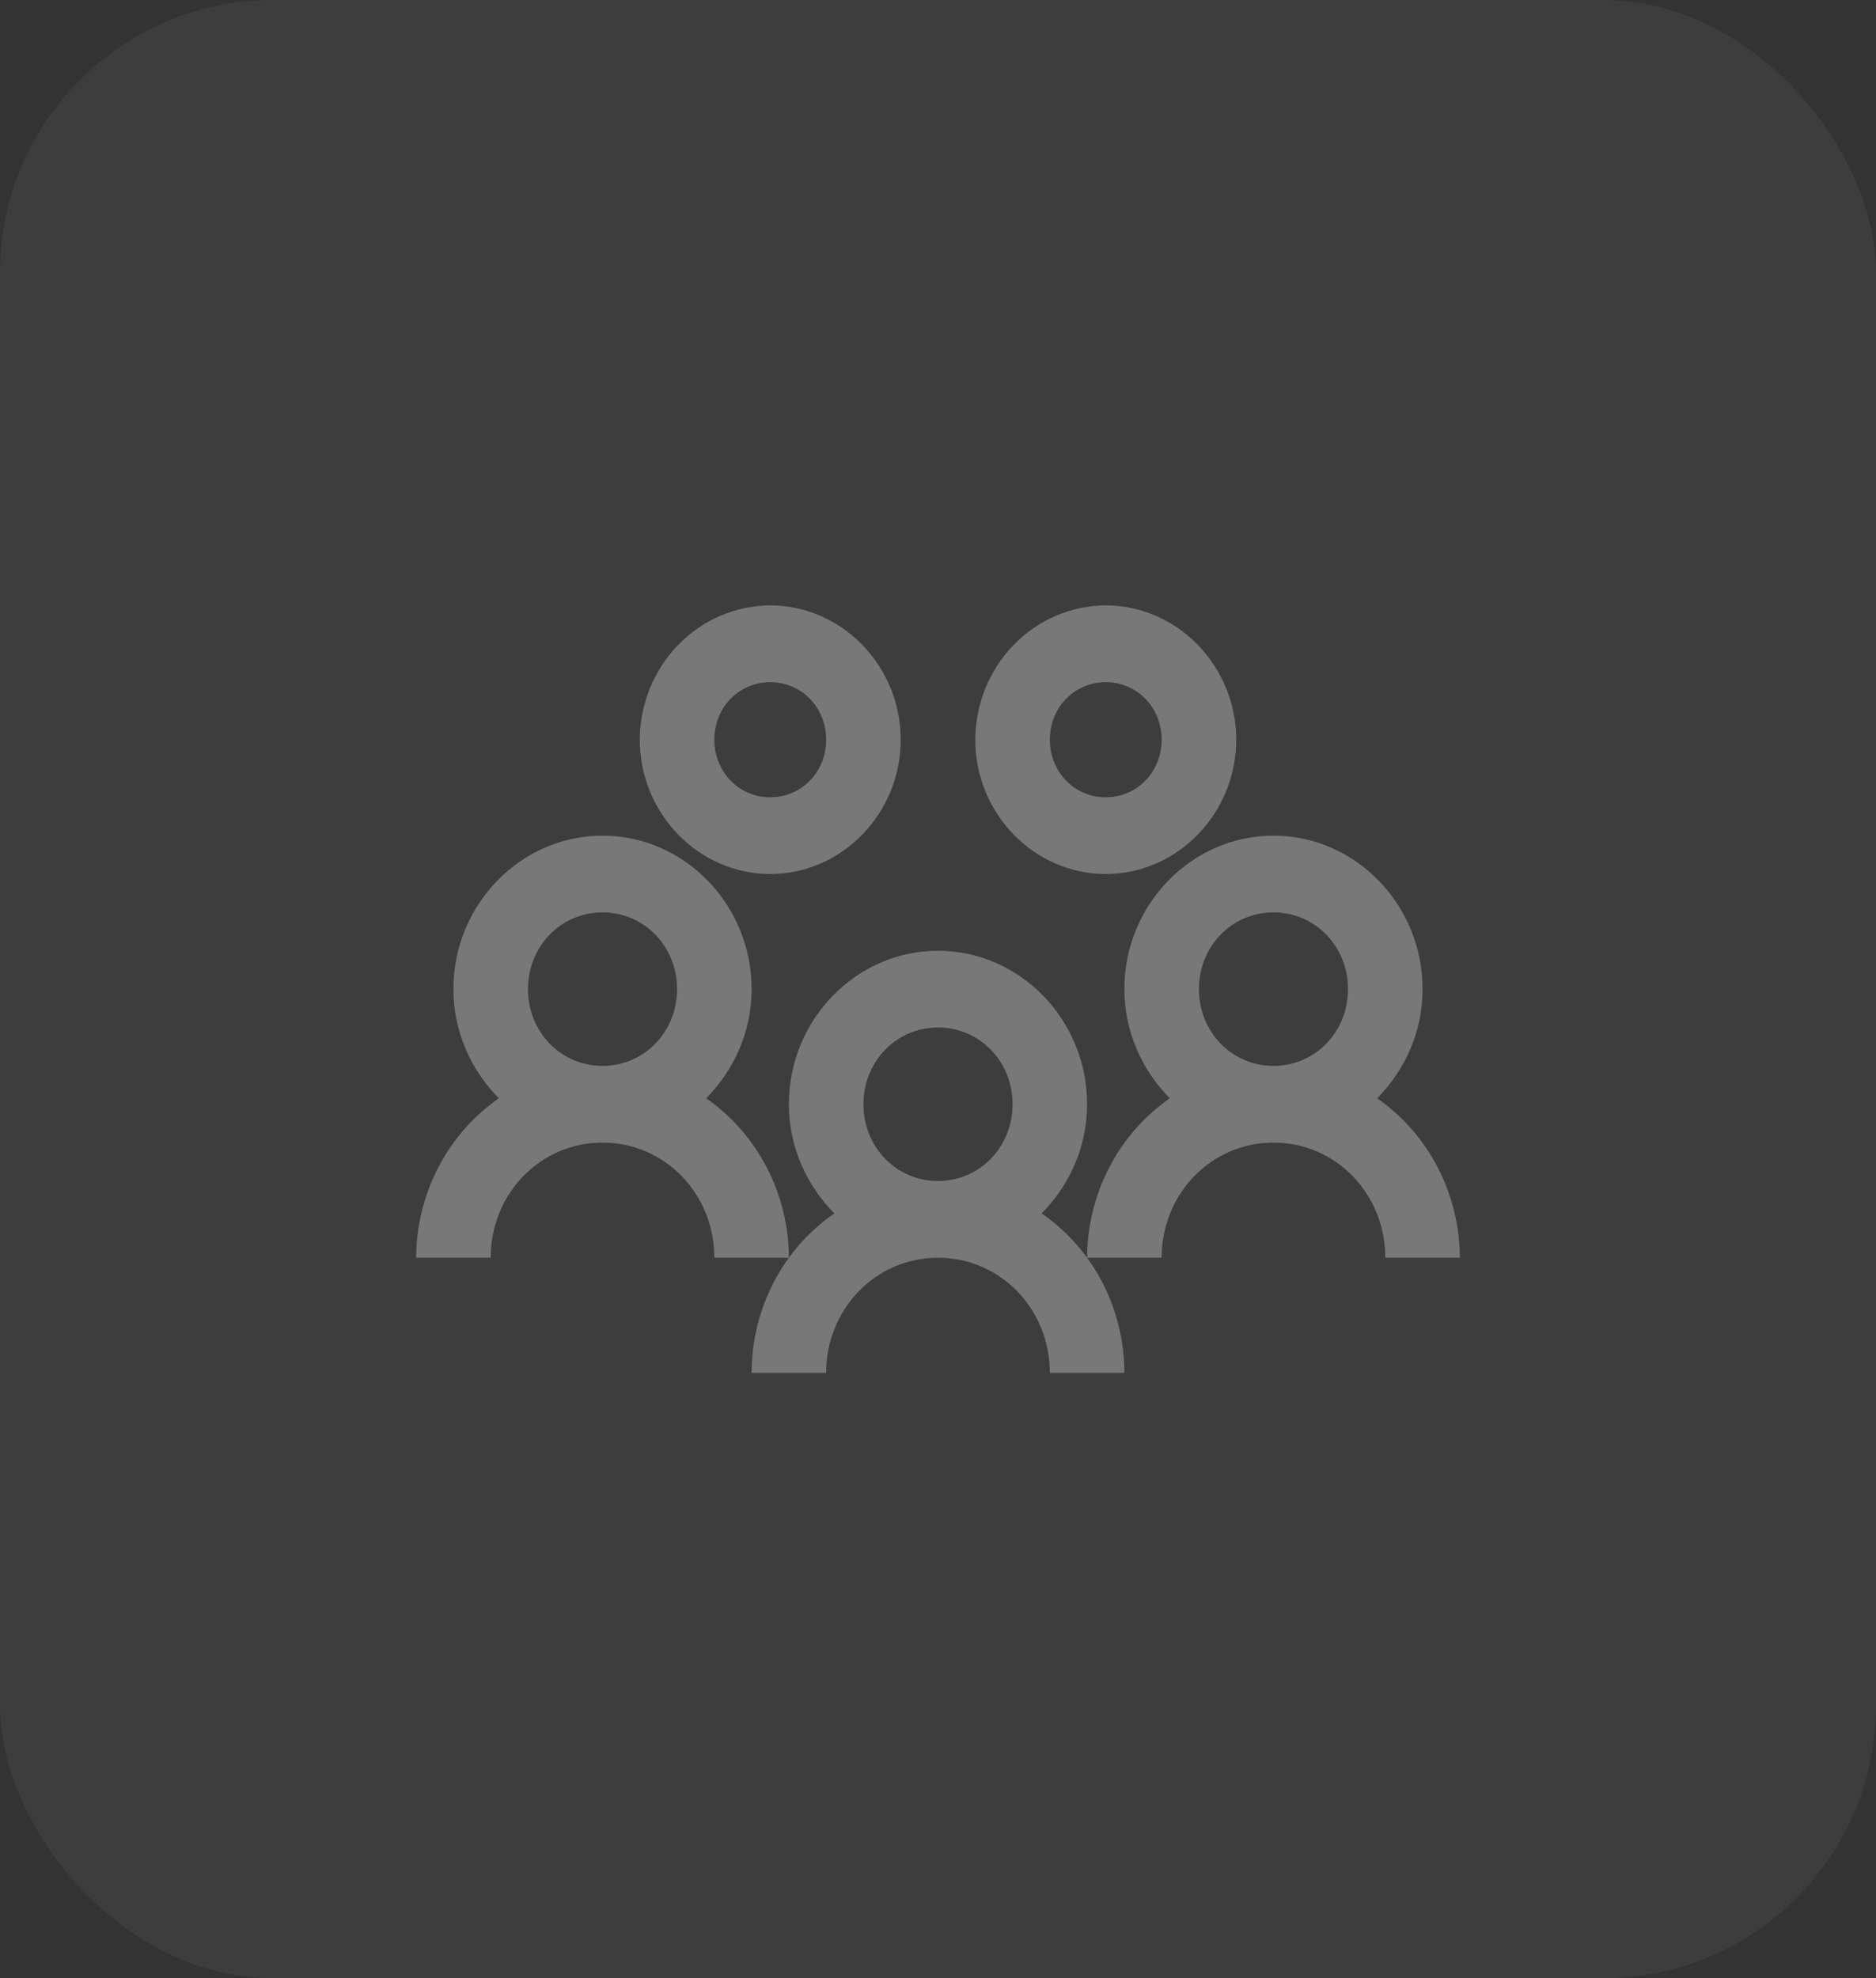 <svg width="55" height="58" viewBox="0 0 55 58" fill="none" xmlns="http://www.w3.org/2000/svg">
<rect x="0" y="0" width="55" height="58" fill="#333333" stroke="none"/>
<rect width="55" height="58" rx="8" fill="white" fill-opacity="0.05"/>
<path d="M22.582 17.75C21.569 17.754 20.598 18.17 19.882 18.908C19.165 19.645 18.761 20.645 18.757 21.688C18.757 23.85 20.482 25.625 22.582 25.625C24.683 25.625 26.407 23.85 26.407 21.688C26.407 19.525 24.683 17.75 22.582 17.75ZM32.418 17.75C31.405 17.754 30.434 18.17 29.718 18.908C29.001 19.645 28.597 20.645 28.593 21.688C28.593 23.85 30.317 25.625 32.418 25.625C34.518 25.625 36.243 23.85 36.243 21.688C36.243 19.525 34.518 17.75 32.418 17.75ZM22.582 20C23.5 20 24.221 20.742 24.221 21.688C24.221 22.633 23.5 23.375 22.582 23.375C21.664 23.375 20.943 22.633 20.943 21.688C20.943 20.742 21.664 20 22.582 20ZM32.418 20C33.336 20 34.057 20.742 34.057 21.688C34.057 22.633 33.336 23.375 32.418 23.375C31.5 23.375 30.779 22.633 30.779 21.688C30.779 20.742 31.5 20 32.418 20ZM17.664 24.5C15.26 24.5 13.293 26.525 13.293 29C13.293 30.252 13.814 31.382 14.625 32.2C13.881 32.717 13.272 33.413 12.849 34.228C12.427 35.042 12.204 35.951 12.2 36.875H14.386C14.386 34.998 15.841 33.5 17.664 33.5C19.487 33.5 20.943 34.998 20.943 36.875H23.128C23.125 35.951 22.902 35.042 22.479 34.228C22.057 33.413 21.447 32.717 20.703 32.2C21.514 31.382 22.036 30.253 22.036 29C22.036 26.525 20.069 24.5 17.664 24.5ZM23.128 36.875C22.445 37.816 22.036 38.998 22.036 40.25H24.221C24.221 38.373 25.677 36.875 27.5 36.875C29.323 36.875 30.779 38.373 30.779 40.25H32.964C32.963 39.033 32.579 37.849 31.871 36.875C31.5 36.365 31.052 35.93 30.539 35.575C31.35 34.757 31.871 33.628 31.871 32.375C31.871 29.9 29.904 27.875 27.5 27.875C25.096 27.875 23.128 29.9 23.128 32.375C23.128 33.627 23.65 34.757 24.461 35.575C23.949 35.928 23.498 36.367 23.128 36.875ZM31.871 36.875H34.057C34.057 34.998 35.513 33.5 37.336 33.5C39.159 33.5 40.614 34.998 40.614 36.875H42.8C42.796 35.951 42.573 35.042 42.151 34.228C41.728 33.413 41.118 32.717 40.375 32.2C41.186 31.382 41.707 30.253 41.707 29C41.707 26.525 39.74 24.5 37.336 24.5C34.931 24.5 32.964 26.525 32.964 29C32.964 30.252 33.486 31.382 34.296 32.2C33.553 32.717 32.943 33.413 32.52 34.228C32.098 35.042 31.875 35.951 31.871 36.875ZM17.664 26.75C18.885 26.75 19.85 27.743 19.85 29C19.85 30.257 18.885 31.25 17.664 31.25C16.444 31.25 15.479 30.257 15.479 29C15.479 27.743 16.444 26.75 17.664 26.75ZM37.336 26.75C38.556 26.75 39.521 27.743 39.521 29C39.521 30.257 38.556 31.25 37.336 31.25C36.115 31.25 35.15 30.257 35.15 29C35.15 27.743 36.115 26.75 37.336 26.75ZM27.5 30.125C28.721 30.125 29.686 31.118 29.686 32.375C29.686 33.632 28.721 34.625 27.5 34.625C26.279 34.625 25.314 33.632 25.314 32.375C25.314 31.118 26.279 30.125 27.5 30.125Z" fill="#787878"/>
</svg>
